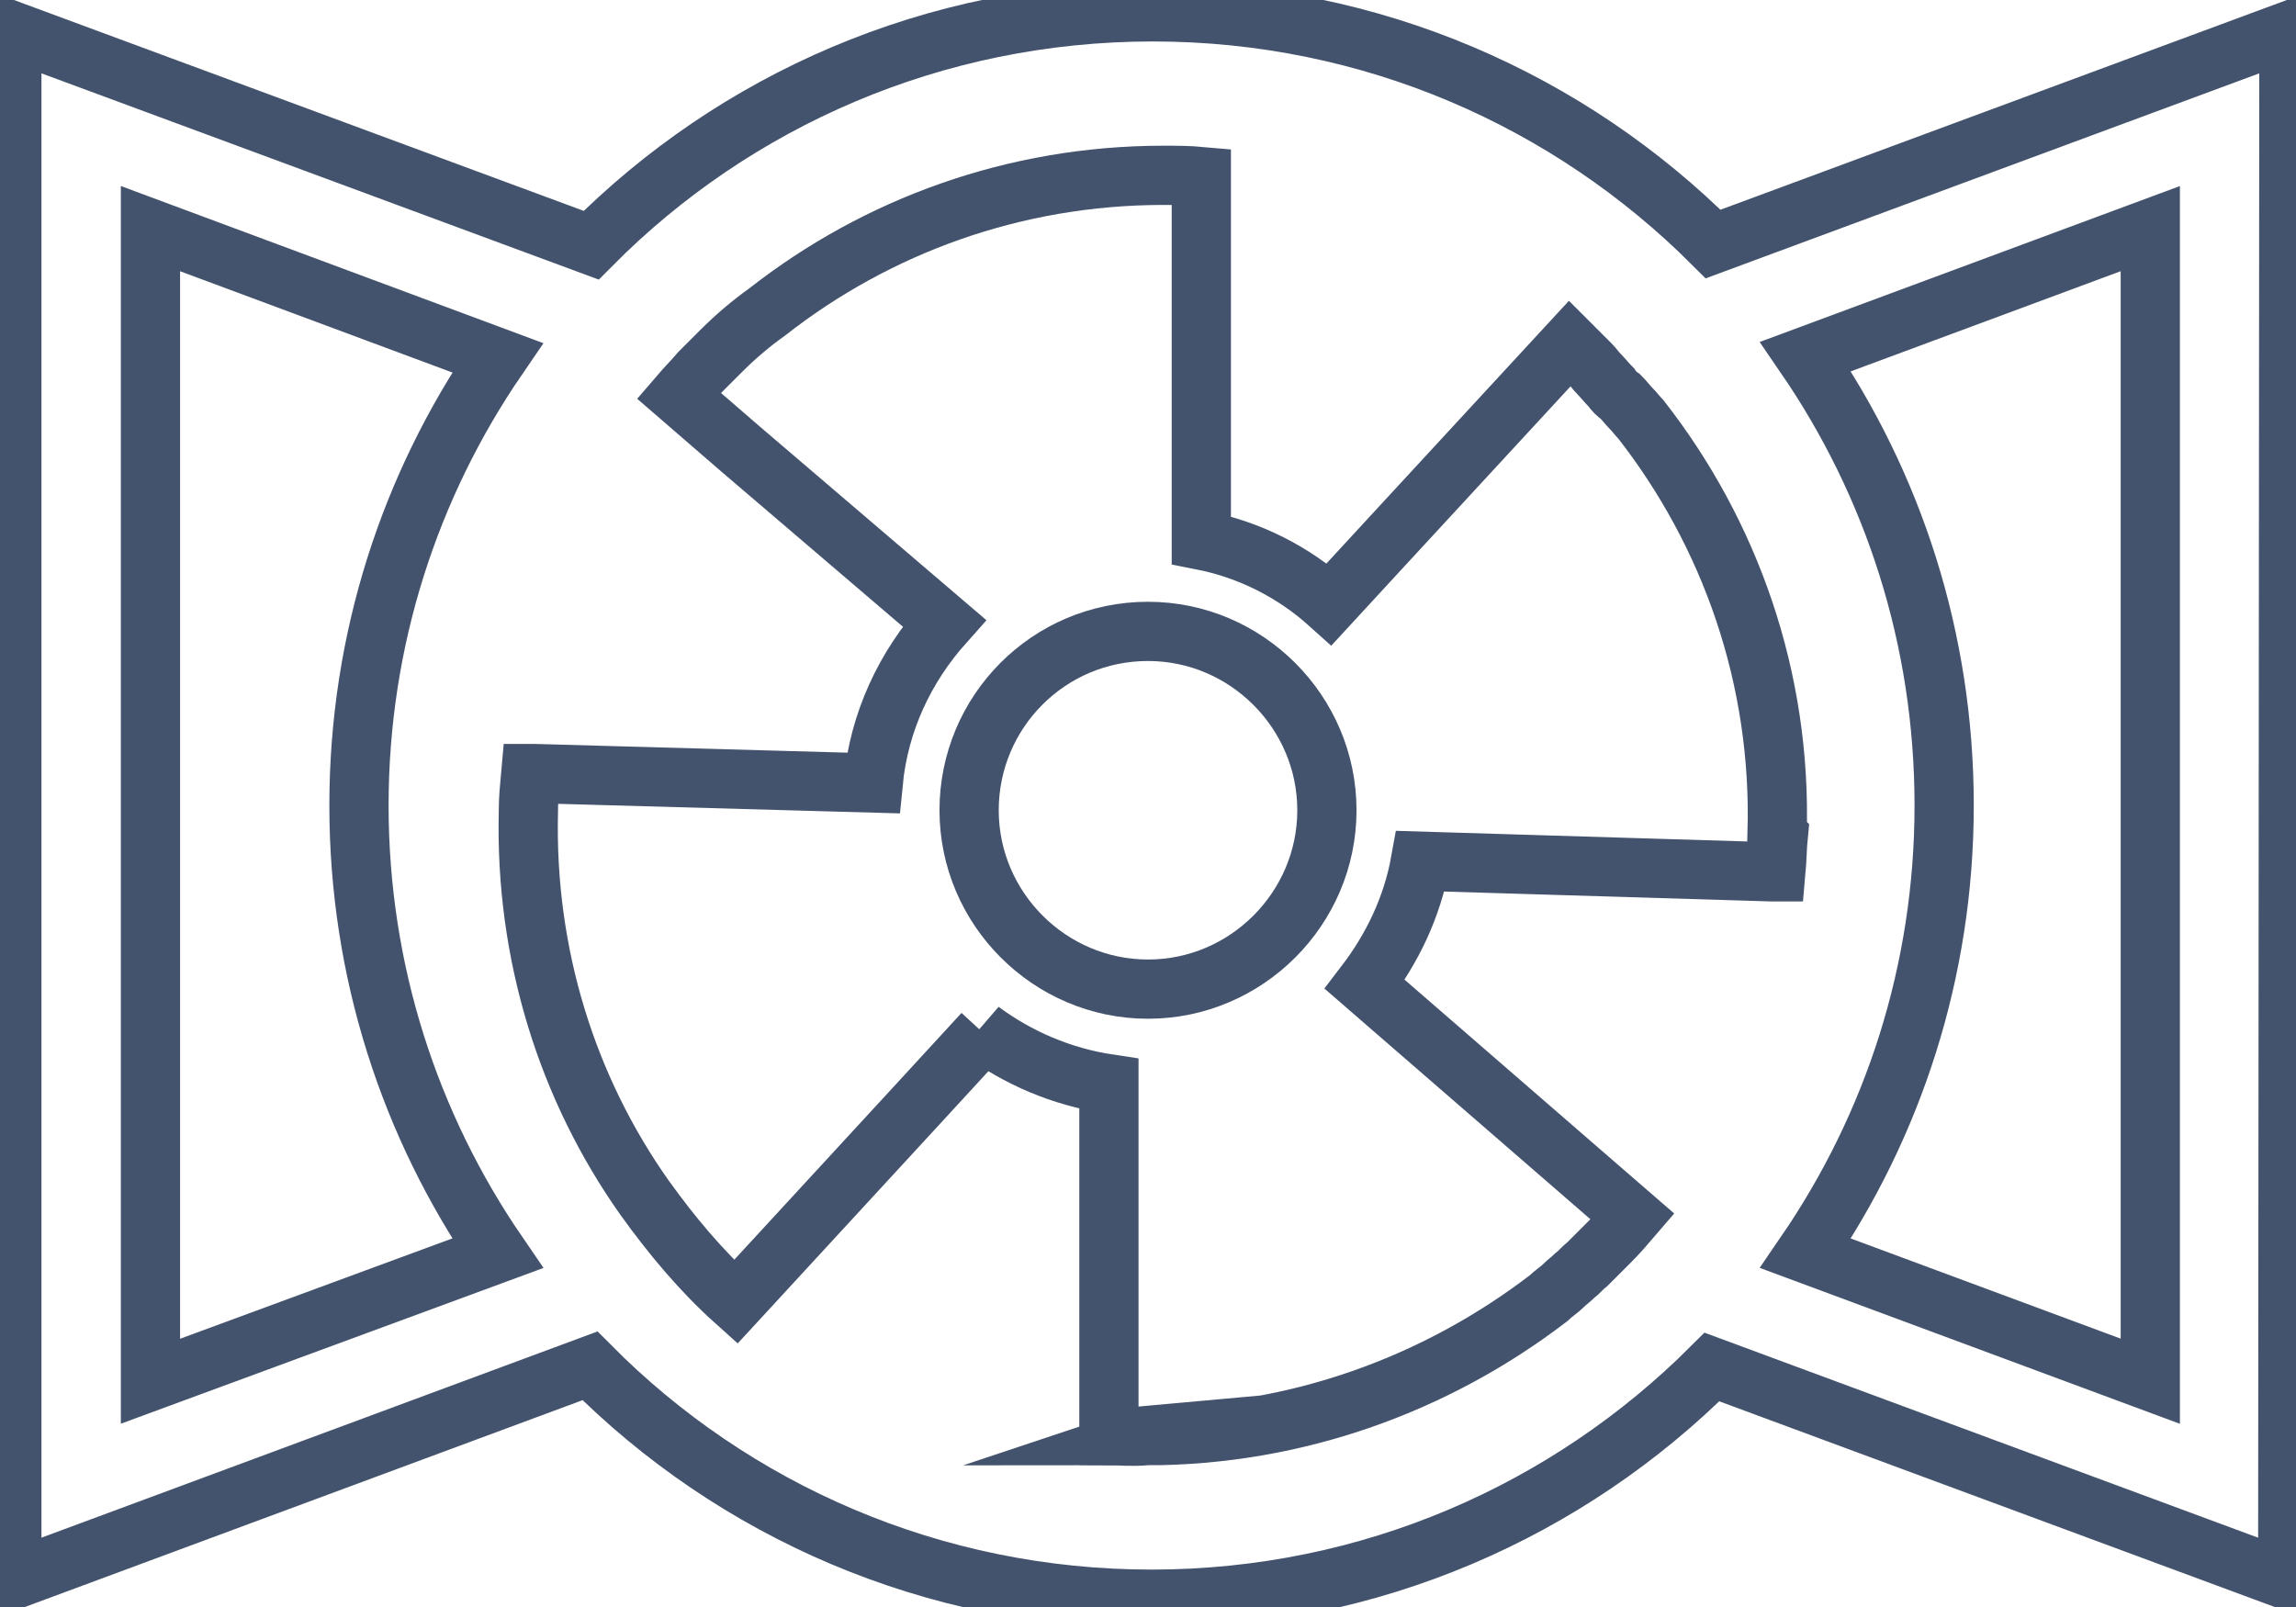 <svg data-v-9833e8b2="" version="1.1" xmlns="http://www.w3.org/2000/svg" xmlns:xlink="http://www.w3.org/1999/xlink" width="25" height="17.5"><g data-v-9833e8b2=""><path data-v-9833e8b2="" transform="scale(0.129)" fill="none" stroke="rgba(68, 83, 109, 1)" paint-order="fill stroke markers" d="m193.2,2.6l-48.6,18c-12.1,-12.1 -28.8,-19.6 -47.3,-19.6c-18.5,0 -35.3,7.5 -47.4,19.7l-48.9,-18.1l0,130.8l48.8,-18.1c12.1,12.2 28.9,19.7 47.4,19.7c18.5,0 35.2,-7.5 47.3,-19.6l48.6,18l0.1,-130.8l0,0zm-180.5,114l0,-97.3l29.3,10.9c-7.4,10.8 -11.7,23.8 -11.7,37.8s4.3,27 11.7,37.8l-29.3,10.8zm168.8,0l-29.1,-10.8c7.4,-10.8 11.7,-23.8 11.7,-37.8c0,-14.1 -4.3,-27.1 -11.7,-37.9l29.1,-10.8l0,97.3l0,0z" stroke-width="5" stroke-miterlimit="10" stroke-dasharray=""></path><path data-v-9833e8b2="" transform="scale(0.129)" fill="none" stroke="rgba(68, 83, 109, 1)" paint-order="fill stroke markers" d="m96.7,121.2l0,0c-1.1,0.1 -2.1,0 -3.1,0l0,-29.7c-4,-0.6 -7.7,-2.2 -10.8,-4.5c0.1,0.1 0.2,0.2 0.2,0.2l-5.7,6.2l0,0l-15.2,16.5c-2.9,-2.6 -5.4,-5.6 -7.7,-8.8l0,0c-6.5,-9.2 -10.1,-20.5 -9.8,-32.6l0,-0.1c0,-1 0.1,-2 0.2,-3.1l0.3,0l28.6,0.8c0.5,-5.2 2.7,-9.8 6,-13.5l-17.2,-14.7l0,0l-5.2,-4.5c0.6,-0.7 1.2,-1.3 1.8,-2c0.4,-0.4 0.9,-0.9 1.3,-1.3c0.2,-0.2 0.3,-0.3 0.5,-0.5c1.2,-1.2 2.5,-2.3 3.9,-3.3l0,0c9.2,-7.2 20.8,-11.5 33.4,-11.5l0.1,0c1,0 2,0 3.1,0.1l0,30.7c4.1,0.8 7.8,2.7 10.8,5.4l4.7,-5.1l0,0l15.6,-16.9c0.6,0.6 1.2,1.2 1.8,1.8c0.2,0.2 0.4,0.5 0.6,0.7c0.4,0.4 0.7,0.8 1.1,1.2c0.2,0.3 0.5,0.6 0.8,0.8c0.3,0.3 0.6,0.7 0.9,1c0.3,0.3 0.5,0.6 0.8,0.9l0,0c7.5,9.6 11.9,21.8 11.5,35l0.1,0.1c-0.1,1 -0.1,2 -0.2,3.1l-0.3,0l-29.7,-0.9c-0.7,3.9 -2.4,7.4 -4.7,10.4l18.1,15.7l0,0l4.5,3.9c-0.6,0.7 -1.2,1.4 -1.9,2.1c-0.1,0.1 -0.2,0.2 -0.3,0.3c-0.5,0.5 -1.1,1.1 -1.6,1.6c-0.4,0.3 -0.7,0.7 -1.1,1c-0.3,0.3 -0.6,0.5 -0.9,0.8c-0.4,0.4 -0.9,0.7 -1.3,1.1c-9.4,7.2 -21.2,11.6 -34,11.6z" stroke-width="5" stroke-miterlimit="10" stroke-dasharray=""></path><path data-v-9833e8b2="" transform="scale(0.129)" fill="none" stroke="rgba(68, 83, 109, 1)" paint-order="fill stroke markers" d="m96.9,53.3c-8.4,0 -15.1,6.8 -15.1,15.1s6.8,15.1 15.1,15.1s15.1,-6.8 15.1,-15.1s-6.8,-15.1 -15.1,-15.1z" stroke-width="5" stroke-miterlimit="10" stroke-dasharray=""></path></g></svg>